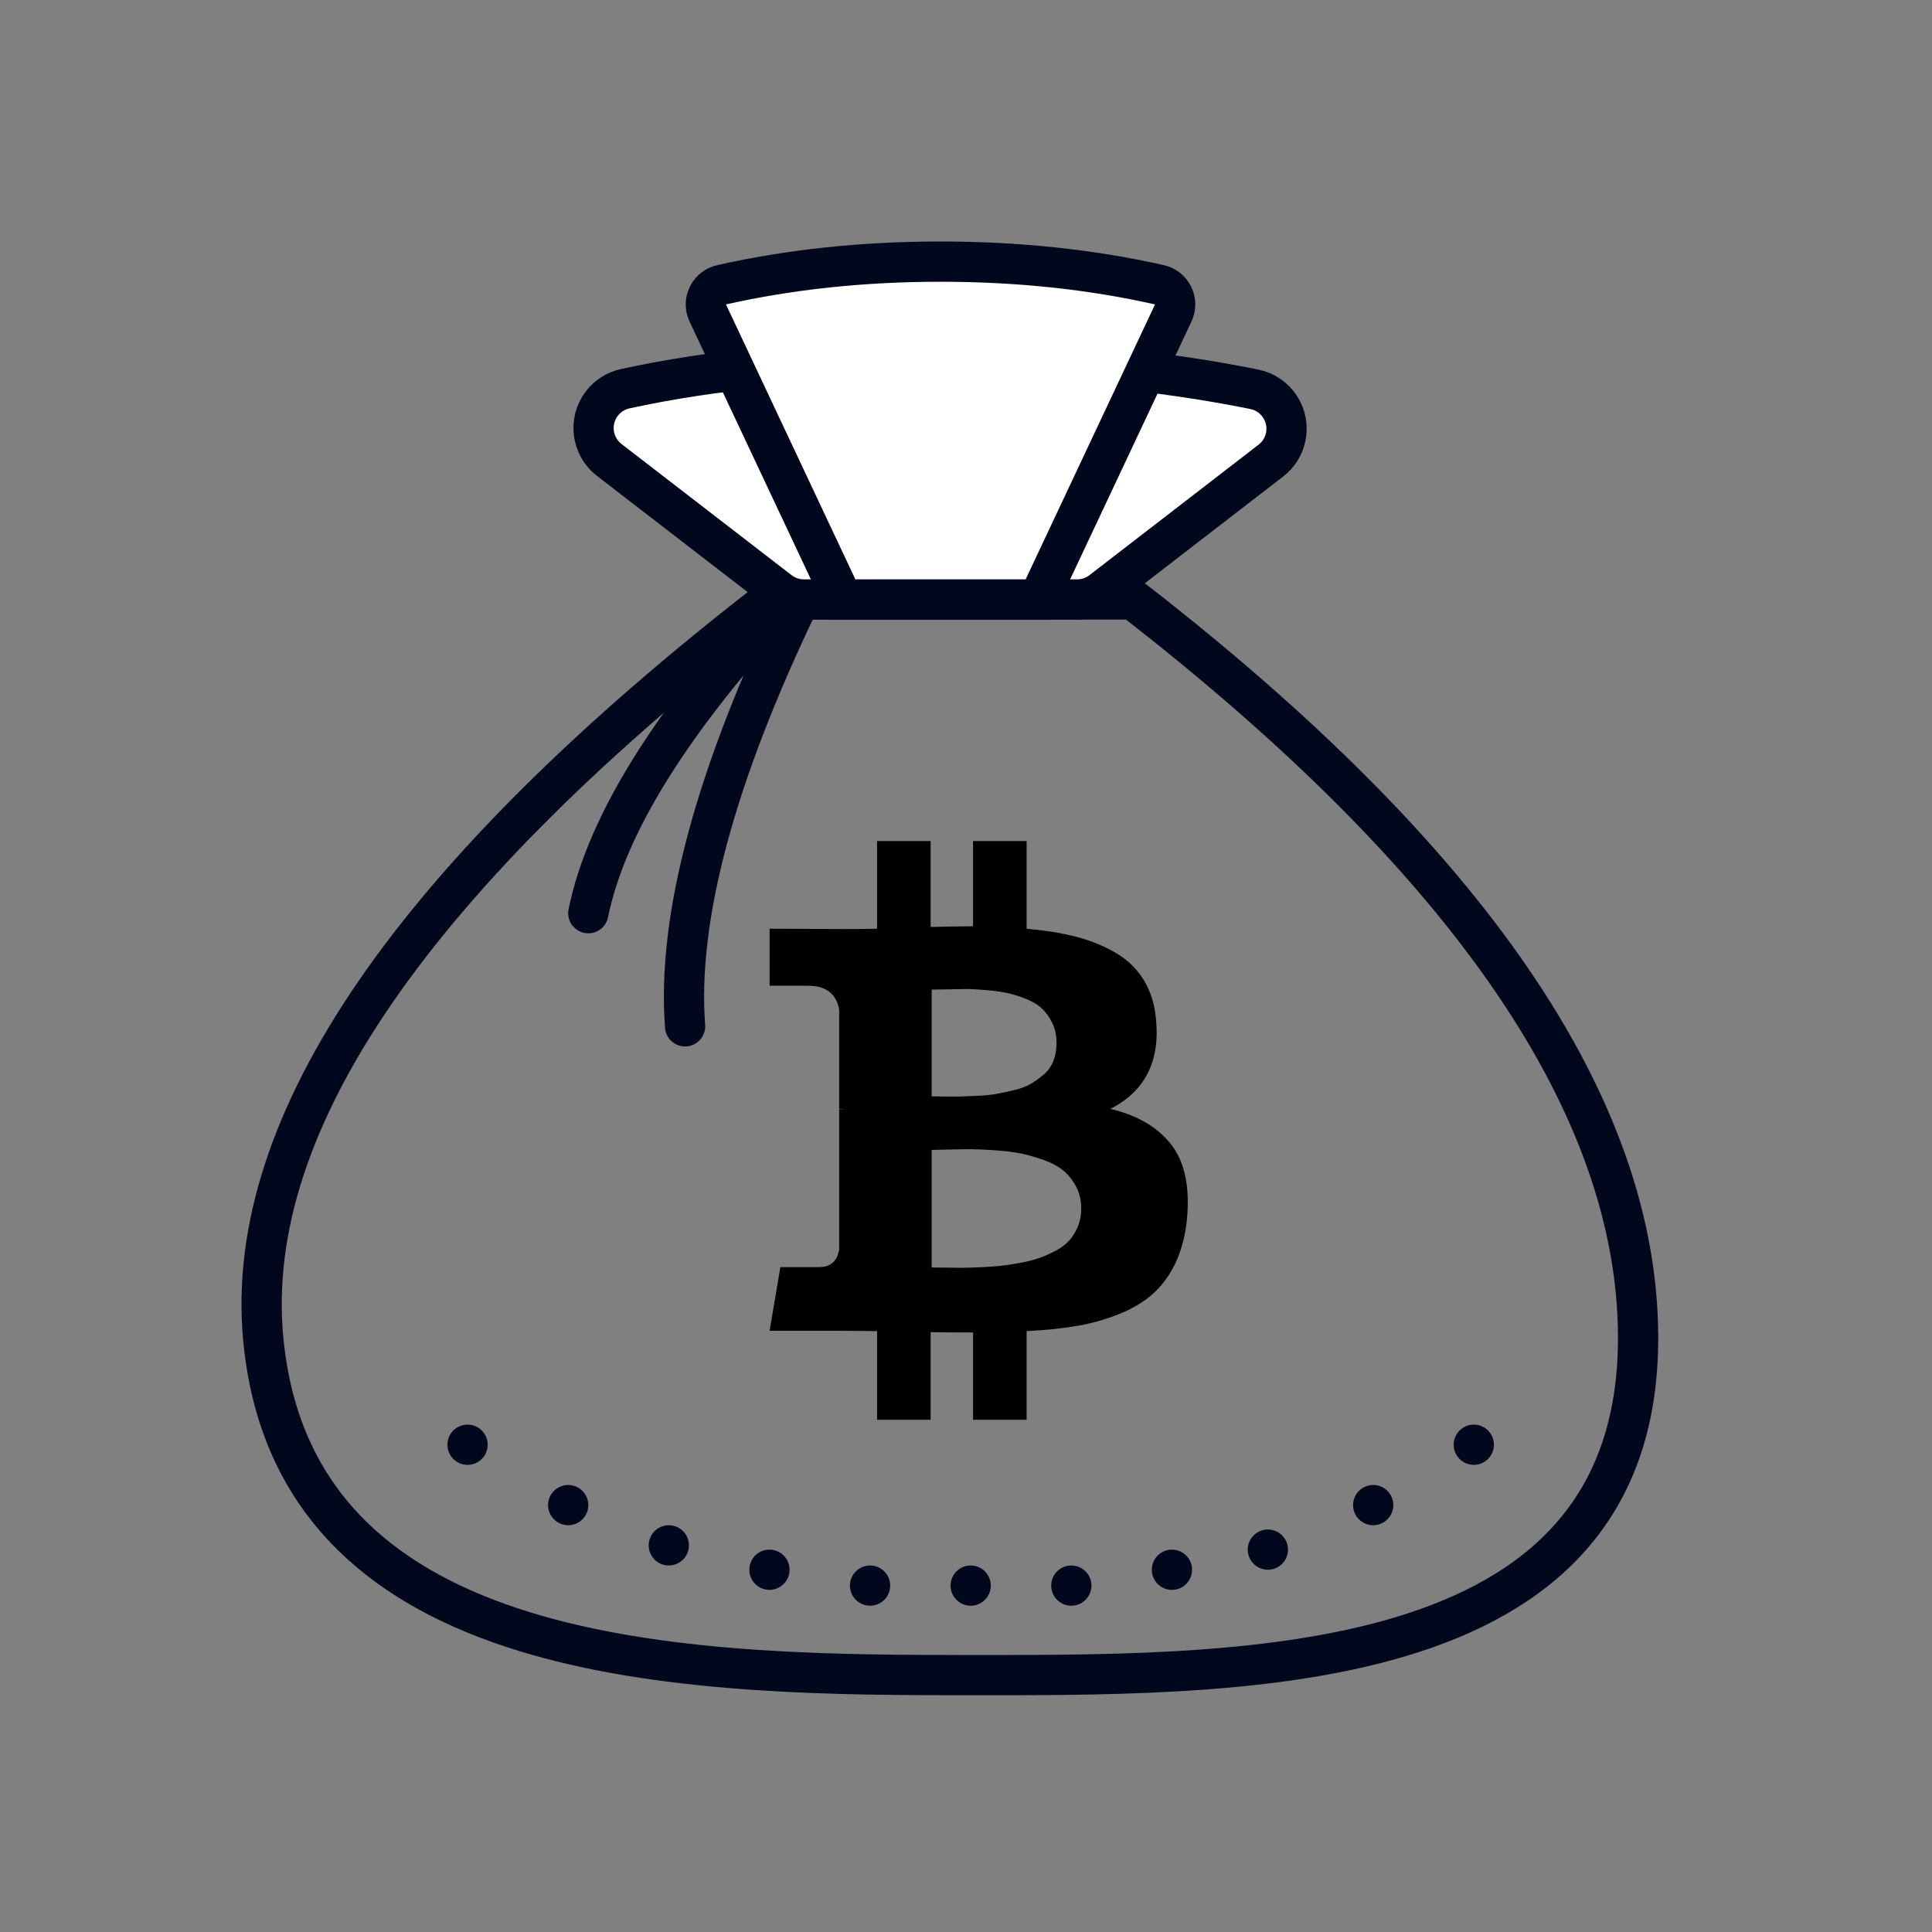 <?xml version="1.0" encoding="UTF-8"?>
<svg width="96px" height="96px" viewBox="0 0 96 96" version="1.1" xmlns="http://www.w3.org/2000/svg" xmlns:xlink="http://www.w3.org/1999/xlink">
    <rect x="0" y="0" width="96" height="96" fill="#808080" stroke="none"/>
    <!-- Generator: Sketch 61 (89581) - https://sketch.com -->
    <title>kyc/otc</title>
    <desc>Created with Sketch.</desc>
    <g id="kyc/otc" stroke="none" stroke-width="1" fill="none" fillRule="evenodd">
        <g id="编组" transform="translate(13, 12)">
            <path d="M25.307,17.788 C7.504,31.576 -0.906,43.809 0.077,54.487 C1.552,70.503 20.107,71.234 34.233,71.234 C48.359,71.234 68.396,71.717 68.396,54.487 C68.396,43 60.029,30.767 43.294,17.788 L25.307,17.788 Z" id="路径-6" stroke="#01081E" stroke-width="2"></path>
            <path d="M48.928,9.304 C48.928,9.304 48.928,9.304 48.928,9.304 Z M18.067,7.315 C22.473,6.353 27.555,5.873 33.316,5.873 C39.136,5.873 44.472,6.363 49.324,7.343 C50.406,7.562 51.107,8.617 50.888,9.7 C50.793,10.172 50.53,10.593 50.149,10.887 L41.743,17.372 C41.393,17.642 40.964,17.788 40.522,17.788 L26.944,17.788 C26.502,17.788 26.073,17.642 25.723,17.372 L17.272,10.853 C16.398,10.178 16.235,8.922 16.91,8.047 C17.198,7.675 17.607,7.416 18.067,7.315 Z" id="矩形" stroke="#01081E" stroke-width="2" fill="#FFFFFF"></path>
            <path d="M28.868,17.788 L38.598,17.788 L45.297,3.553 C45.328,3.487 45.352,3.418 45.368,3.346 C45.489,2.808 45.151,2.272 44.612,2.151 C41.204,1.384 37.578,1 33.733,1 C29.888,1 26.262,1.384 22.854,2.151 C22.783,2.167 22.714,2.191 22.648,2.222 C22.148,2.457 21.933,3.053 22.169,3.553 L28.868,17.788 Z" id="矩形" stroke="#01081E" stroke-width="2" fill="#FFFFFF"></path>
            <path d="M25.931,17.788 C20.353,23.812 17.12,29.007 16.233,33.375" id="路径-7" stroke="#01081E" stroke-width="2" stroke-linecap="round" stroke-linejoin="round"></path>
            <path d="M29.395,18.898 C23.068,26.241 19.401,32.575 18.395,37.898" id="路径-7备份" stroke="#01081E" stroke-width="2" stroke-linecap="round" stroke-linejoin="round" transform="translate(23.895, 28.398) rotate(-15) translate(-23.895, -28.398) "></path>
            <g id="btc" transform="translate(25.233, 29.788)" fill="#000000" fillRule="nonzero">
                <path d="M19.208,8.852 C19.415,10.949 18.661,12.435 16.944,13.311 C18.292,13.633 19.3,14.227 19.968,15.091 C20.637,15.955 20.896,17.188 20.746,18.789 C20.665,19.607 20.478,20.327 20.184,20.949 C19.891,21.571 19.519,22.084 19.07,22.487 C18.62,22.89 18.062,23.227 17.393,23.498 C16.725,23.769 16.025,23.967 15.294,24.094 C14.562,24.221 13.724,24.307 12.779,24.353 L12.779,28.76 L10.118,28.76 L10.118,24.423 C9.196,24.423 8.494,24.417 8.01,24.405 L8.01,28.76 L5.349,28.76 L5.349,24.353 C5.141,24.353 4.83,24.351 4.415,24.345 C4.001,24.339 3.684,24.336 3.465,24.336 L0.009,24.336 L0.544,21.174 L2.463,21.174 C3.039,21.174 3.373,20.88 3.465,20.292 L3.465,13.345 L3.741,13.345 C3.672,13.334 3.58,13.328 3.465,13.328 L3.465,8.368 C3.315,7.585 2.802,7.193 1.927,7.193 L0.009,7.193 L0.009,4.359 L3.672,4.376 C4.41,4.376 4.968,4.371 5.349,4.359 L5.349,0.004 L8.01,0.004 L8.01,4.273 C8.954,4.25 9.657,4.238 10.118,4.238 L10.118,0.004 L12.779,0.004 L12.779,4.359 C13.69,4.44 14.496,4.569 15.199,4.748 C15.901,4.927 16.552,5.186 17.151,5.526 C17.751,5.865 18.226,6.315 18.577,6.874 C18.929,7.432 19.139,8.092 19.208,8.852 Z M15.493,18.27 C15.493,17.856 15.406,17.487 15.233,17.164 C15.06,16.842 14.847,16.577 14.594,16.37 C14.34,16.162 14.009,15.986 13.6,15.842 C13.191,15.698 12.814,15.592 12.468,15.523 C12.123,15.454 11.696,15.402 11.19,15.367 C10.683,15.333 10.285,15.315 9.997,15.315 C9.709,15.315 9.338,15.321 8.882,15.333 C8.427,15.344 8.154,15.35 8.062,15.35 L8.062,21.191 C8.154,21.191 8.367,21.194 8.701,21.2 C9.035,21.205 9.312,21.208 9.531,21.208 C9.749,21.208 10.055,21.2 10.446,21.182 C10.838,21.165 11.175,21.142 11.457,21.113 C11.74,21.084 12.068,21.035 12.442,20.966 C12.817,20.897 13.137,20.817 13.401,20.724 C13.666,20.632 13.94,20.511 14.222,20.361 C14.505,20.212 14.732,20.039 14.905,19.843 C15.078,19.647 15.219,19.417 15.328,19.152 C15.438,18.887 15.493,18.593 15.493,18.27 L15.493,18.27 Z M14.266,10.045 C14.266,9.664 14.194,9.327 14.05,9.034 C13.906,8.74 13.73,8.498 13.522,8.308 C13.315,8.118 13.039,7.957 12.693,7.824 C12.347,7.692 12.031,7.596 11.743,7.539 C11.454,7.481 11.1,7.435 10.68,7.401 C10.259,7.366 9.925,7.352 9.677,7.357 C9.43,7.363 9.119,7.369 8.744,7.375 C8.37,7.38 8.142,7.383 8.062,7.383 L8.062,12.689 C8.119,12.689 8.318,12.692 8.658,12.697 C8.998,12.703 9.266,12.703 9.461,12.697 C9.657,12.692 9.945,12.68 10.325,12.663 C10.706,12.645 11.022,12.614 11.276,12.568 C11.529,12.522 11.826,12.458 12.166,12.378 C12.506,12.297 12.785,12.19 13.004,12.058 C13.223,11.925 13.436,11.77 13.643,11.591 C13.851,11.413 14.006,11.191 14.11,10.926 C14.214,10.661 14.266,10.367 14.266,10.045 L14.266,10.045 Z" id="形状"></path>
            </g>
            <circle id="椭圆形" fill="#01081E" cx="10.233" cy="59.788" r="1"></circle>
            <circle id="椭圆形备份" fill="#01081E" cx="15.233" cy="62.788" r="1"></circle>
            <circle id="椭圆形备份-2" fill="#01081E" cx="20.233" cy="64.788" r="1"></circle>
            <circle id="椭圆形备份-3" fill="#01081E" cx="25.233" cy="66" r="1"></circle>
            <circle id="椭圆形备份-4" fill="#01081E" cx="30.233" cy="66.788" r="1"></circle>
            <circle id="椭圆形备份-5" fill="#01081E" cx="35.233" cy="66.788" r="1"></circle>
            <circle id="椭圆形备份-6" fill="#01081E" cx="45.233" cy="66" r="1"></circle>
            <circle id="椭圆形备份-9" fill="#01081E" cx="55.233" cy="62.788" r="1"></circle>
            <circle id="椭圆形备份-11" fill="#01081E" cx="50" cy="65" r="1"></circle>
            <circle id="椭圆形备份-10" fill="#01081E" cx="60.233" cy="59.788" r="1"></circle>
            <circle id="椭圆形备份-7" fill="#01081E" cx="40.233" cy="66.788" r="1"></circle>
        </g>
    </g>
</svg>